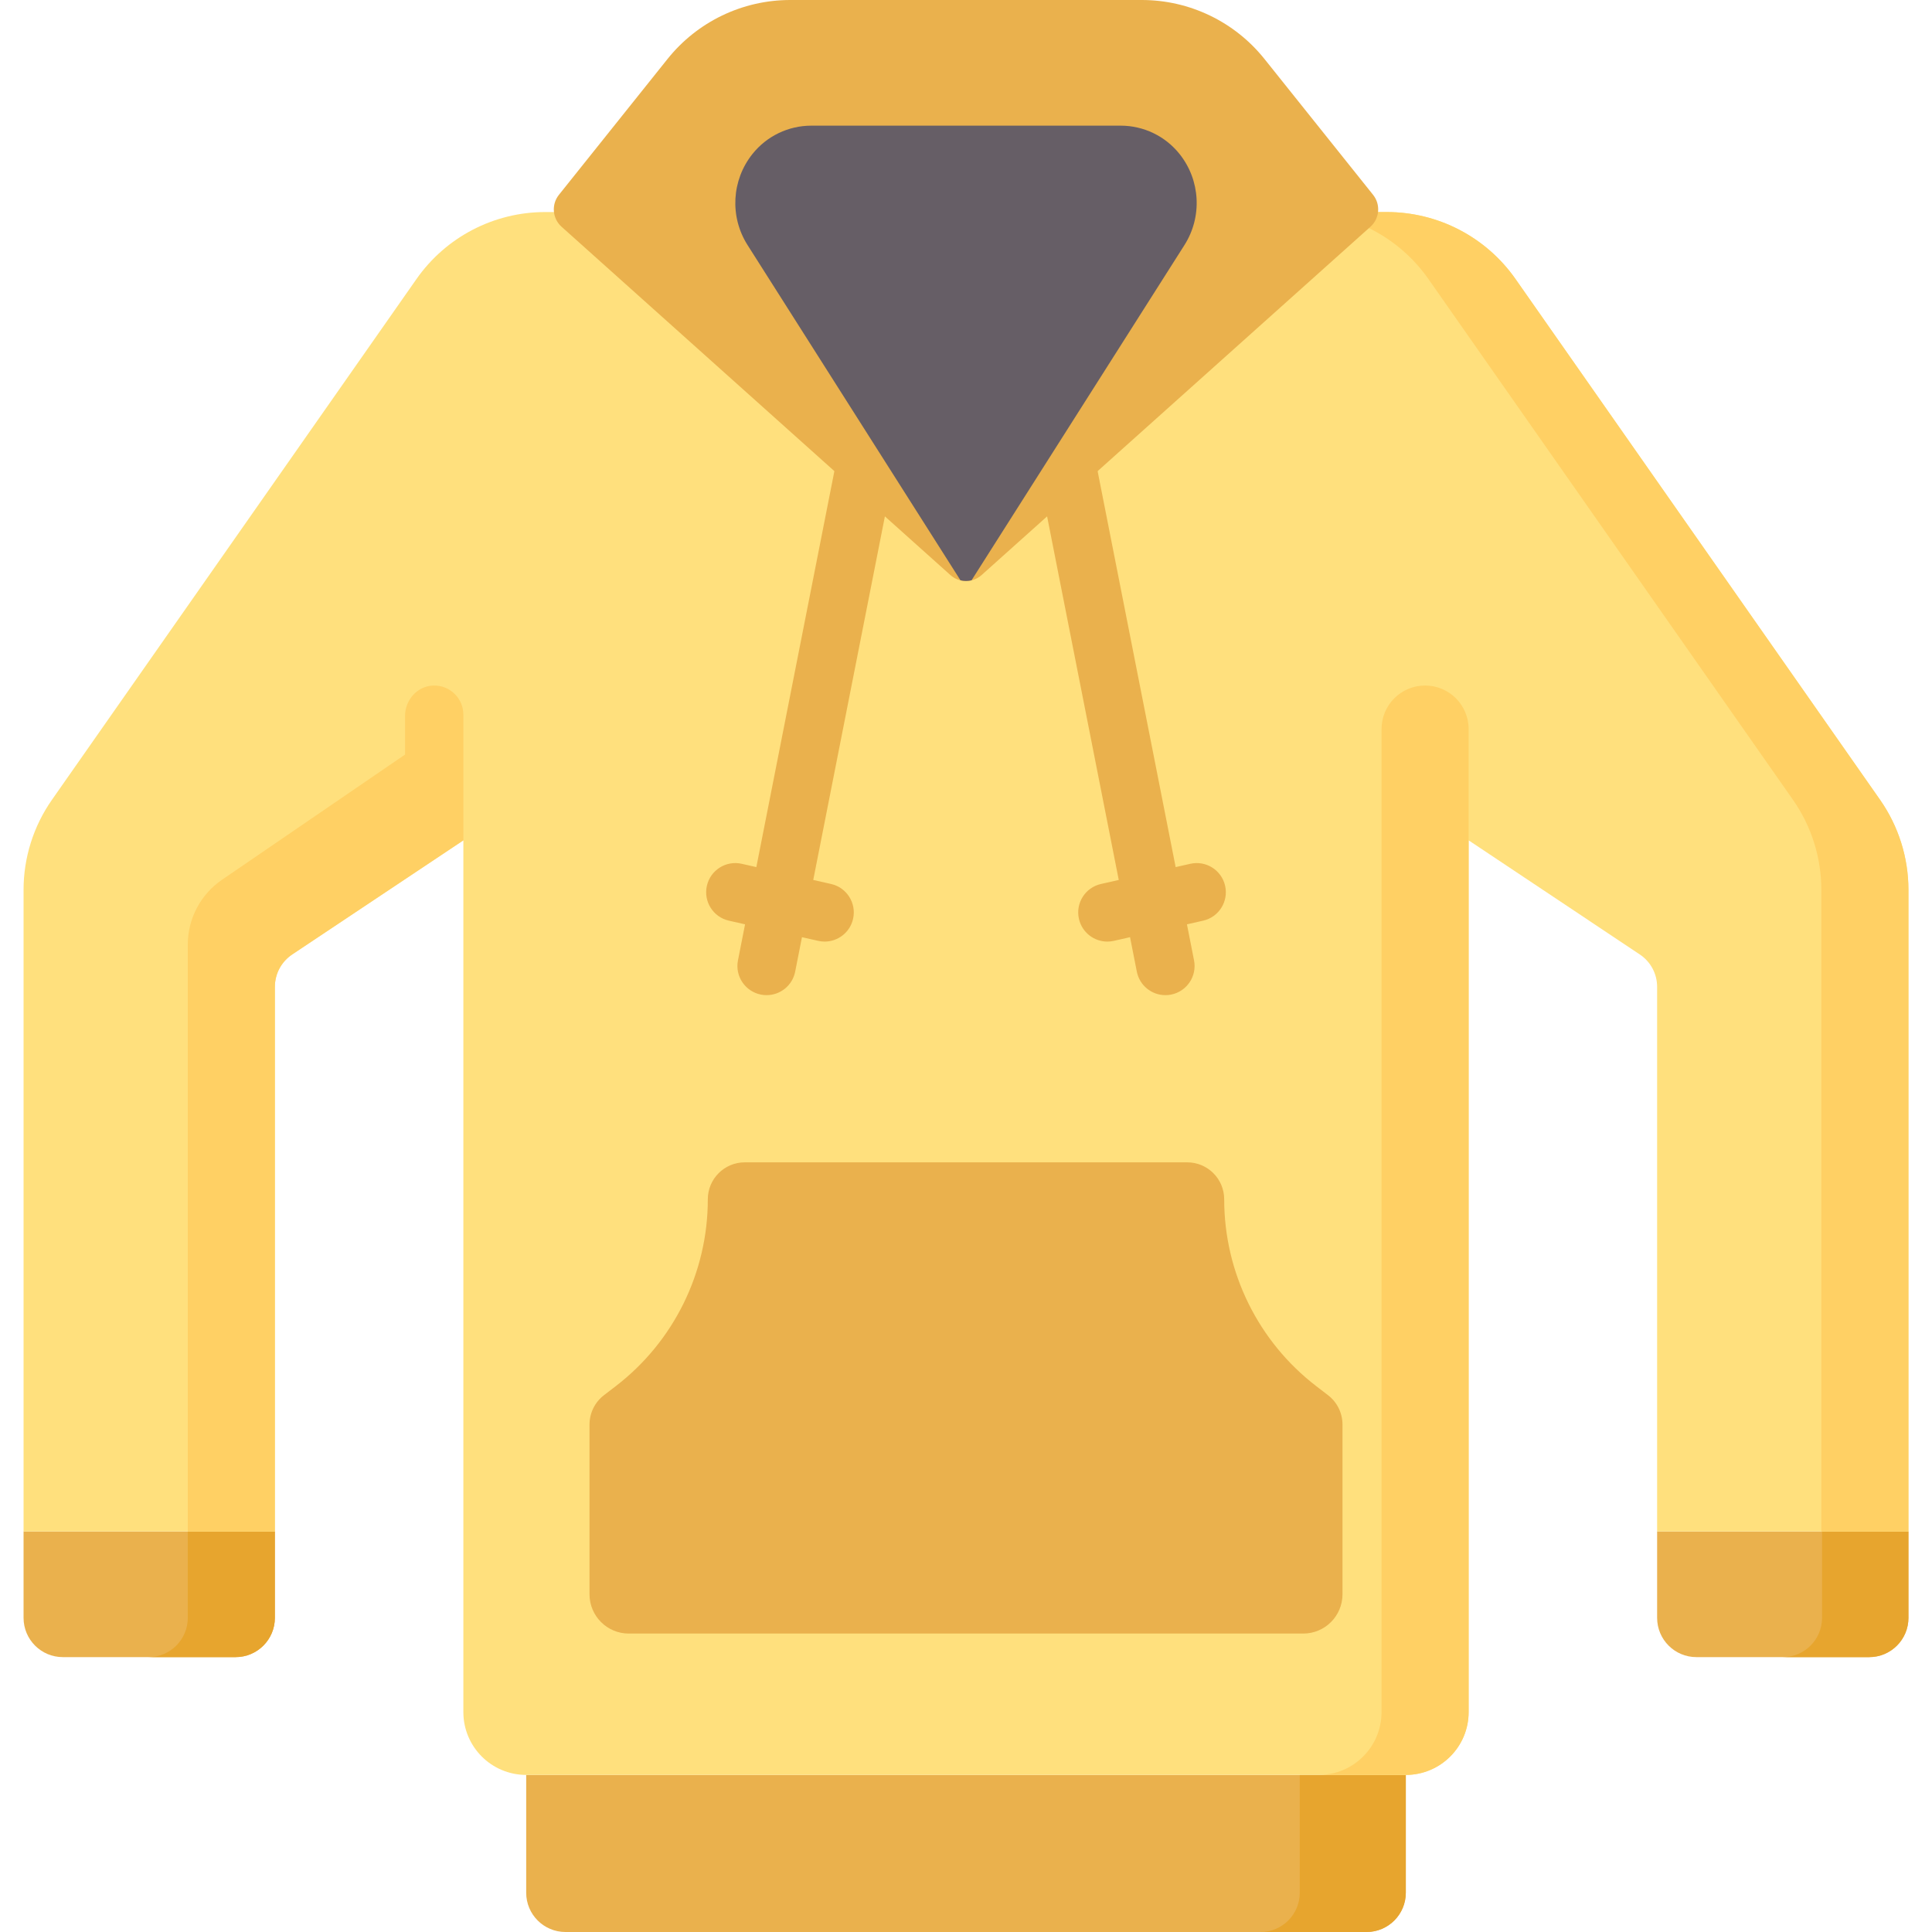 <svg id="Capa_1" enable-background="new 0 0 512 512" height="512" viewBox="0 0 512 512" width="512" xmlns="http://www.w3.org/2000/svg"><g><path d="m495.35 439.154h-45.789c-5.747 0-10.406-4.659-10.406-10.407v-22.894h66.602v22.894c-.001 5.748-4.66 10.407-10.407 10.407z" fill="#eab14d"/><path d="m482.862 405.854v22.894c0 5.747-4.659 10.407-10.406 10.407h22.894c5.747 0 10.407-4.659 10.407-10.407v-22.894z" fill="#e7a52e"/><path d="m16.65 439.154h45.789c5.747 0 10.407-4.659 10.407-10.407v-22.894h-66.602v22.894c0 5.748 4.659 10.407 10.406 10.407z" fill="#eab14d"/><path d="m49.765 405.854v22.894c0 5.747-4.659 10.407-10.407 10.407h23.08c5.747 0 10.407-4.659 10.407-10.407v-22.894z" fill="#e7a52e"/><path d="m362.146 512h-212.292c-5.747 0-10.406-4.659-10.406-10.406v-31.22h233.106v31.22c-.001 5.747-4.66 10.406-10.408 10.406z" fill="#eab14d"/><path d="m344.45 470.374v31.22c0 5.747-4.659 10.406-10.406 10.406h28.103c5.747 0 10.407-4.659 10.407-10.406v-31.22z" fill="#e7a52e"/><path d="m367.53 56.195h-223.06c-13.583 0-26.312 6.627-34.101 17.755l-96.6 137.999c-4.898 6.997-7.525 15.33-7.525 23.871v170.033h66.602v-144.34c0-3.444 1.721-6.661 4.587-8.572l45.364-30.243v231.024c0 9.196 7.455 16.65 16.65 16.65h233.106c9.196 0 16.65-7.455 16.65-16.65v-231.023l45.364 30.243c2.866 1.911 4.587 5.127 4.587 8.572v144.34h66.602v-170.033c0-8.54-2.627-16.874-7.525-23.871l-96.6-137.999c-7.789-11.129-20.517-17.756-34.101-17.756z" fill="#ffe07d"/><g fill="#ffd064"><path d="m377.663 181.672c-6.373 0-11.54 5.167-11.54 11.54v260.511c0 9.196-7.455 16.65-16.65 16.65h23.08c9.196 0 16.65-7.455 16.65-16.65v-260.511c0-6.373-5.166-11.54-11.54-11.54z"/><path d="m498.231 211.95-96.6-137.999c-7.79-11.128-20.518-17.755-34.101-17.755h-23.08c13.583 0 26.312 6.627 34.101 17.755l96.6 137.999c4.898 6.997 7.525 15.33 7.525 23.871v170.033h23.08v-170.033c0-8.541-2.627-16.875-7.525-23.871z"/></g><path d="m256 432.911h89.366c5.747 0 10.407-4.659 10.407-10.407v-44.991c0-3.045-1.416-5.917-3.831-7.771l-3.099-2.379c-15.395-11.817-24.419-30.121-24.419-49.529v-.004c0-5.411-4.386-9.797-9.797-9.797h-58.627-58.626c-5.411 0-9.797 4.386-9.797 9.797v.004c0 19.407-9.024 37.711-24.419 49.529l-3.099 2.379c-2.416 1.854-3.831 4.726-3.831 7.771v44.991c0 5.747 4.659 10.407 10.406 10.407z" fill="#eab14d"/><path d="m114.833 181.676c-4.229.127-7.489 3.816-7.489 8.047v10.245l-48.516 33.183c-5.672 3.879-9.063 10.308-9.063 17.179v155.524h23.08v-144.34c0-3.444 1.721-6.661 4.587-8.572l45.364-30.243v-33.301c.001-4.346-3.588-7.854-7.963-7.722z" fill="#ffd064"/><g fill="#eab14d"><path d="m324.671 234.747c-.941-4.162-5.077-6.776-9.24-5.832l-3.871.875-22.67-115.037c-.825-4.188-4.892-6.916-9.074-6.087-4.187.825-6.911 4.888-6.087 9.074l22.753 115.458-4.722 1.068c-4.162.941-6.774 5.078-5.832 9.24.811 3.589 3.999 6.024 7.529 6.024.564 0 1.137-.062 1.711-.192l4.304-.973 1.799 9.128c.726 3.683 3.956 6.234 7.572 6.234.495 0 .998-.048 1.503-.147 4.187-.825 6.911-4.888 6.087-9.074l-1.882-9.549 4.289-.97c4.16-.941 6.772-5.078 5.831-9.24z"/><path d="m232.185 108.666c-4.187-.83-8.25 1.9-9.074 6.087l-22.671 115.037-3.871-.875c-4.16-.944-8.299 1.67-9.24 5.832s1.671 8.299 5.832 9.24l4.289.97-1.882 9.549c-.825 4.187 1.9 8.249 6.087 9.074.505.1 1.007.147 1.503.147 3.616 0 6.847-2.552 7.572-6.234l1.799-9.128 4.304.973c.573.13 1.146.192 1.711.192 3.531 0 6.718-2.436 7.529-6.024.941-4.162-1.671-8.299-5.832-9.24l-4.722-1.068 22.753-115.458c.825-4.186-1.9-8.249-6.087-9.074z"/></g><path d="m335.1 15.632 28.781 35.998c2.048 2.561 1.739 6.276-.704 8.464l-103.053 92.309c-2.347 2.103-5.901 2.103-8.248 0l-103.053-92.309c-2.443-2.188-2.751-5.903-.704-8.464l28.781-35.998c7.9-9.88 19.863-15.632 32.512-15.632h93.175c12.65 0 24.613 5.752 32.513 15.632z" fill="#eab14d"/><path d="m312.578 40.79c-3.784-4.733-9.515-7.489-15.575-7.489h-82.005c-6.06 0-11.791 2.756-15.575 7.489-5.552 6.945-6.08 16.649-1.313 24.155l56.419 88.835c.969.238 1.975.238 2.944 0l56.419-88.835c4.765-7.506 4.238-17.211-1.314-24.155z" fill="#665e66"/></g></svg>